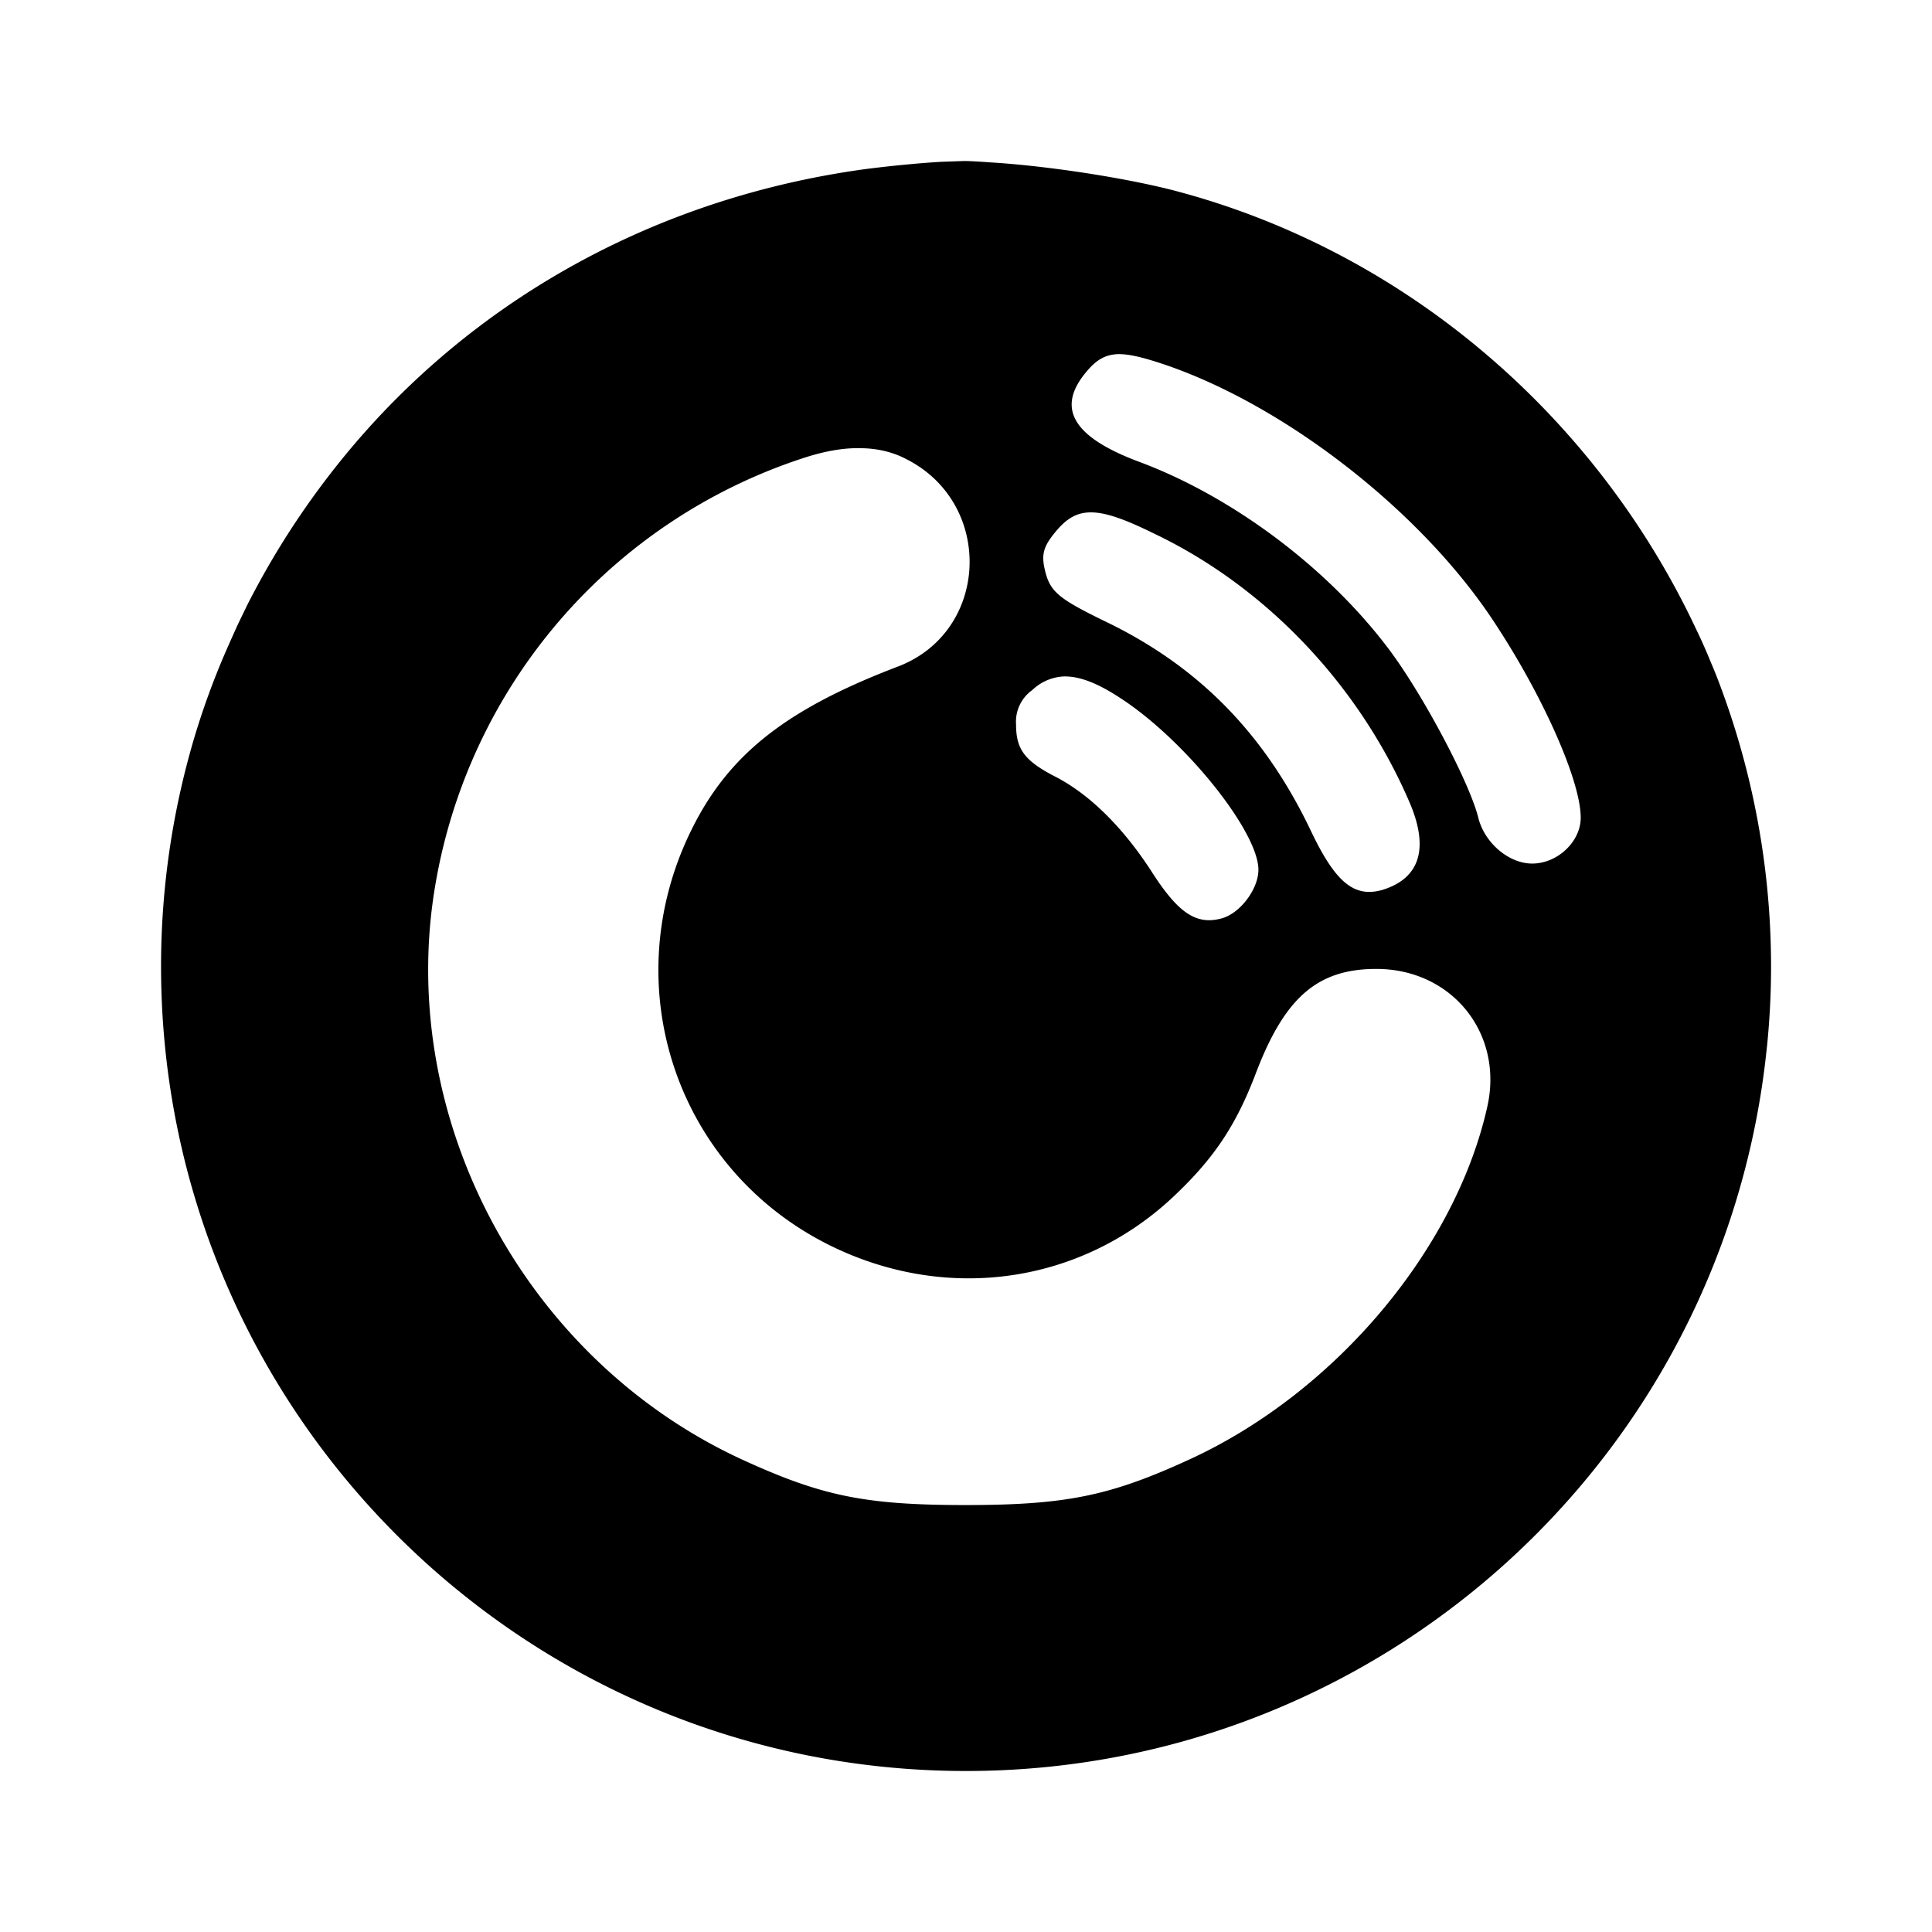 <svg xmlns="http://www.w3.org/2000/svg" width="100%" height="100%" viewBox="-3.2 -3.2 38.4 38.4"><path d="M15.969 0l-.464.016c-.432.025-1.027.083-1.505.145C9.615.76 5.869 2.964 3.344 6.245a16.266 16.266 0 00-1.631 2.583c-.077.161-.156.317-.229.479-.12.267-.239.532-.348.803-.141.349-.267.697-.381 1.052l-.061.193a15.965 15.965 0 00-.693 4.624v.052C.017 24.855 7.178 32 16.001 32c8.213 0 15.088-6.219 15.917-14.385l.004-.031c.052-.521.079-1.043.079-1.557v-.068a15.922 15.922 0 00-1.027-5.573 9.015 9.015 0 00-.167-.416 10.992 10.992 0 00-.301-.677C28.527 5.089 24.777 1.84 20.246.616 19.23.34 17.605.095 16.49.028a13.044 13.044 0 00-.459-.027zm3.094 3.839c.224.005.505.079.901.213 2.375.812 5.031 2.875 6.473 5.021 1 1.489 1.781 3.233 1.781 3.979 0 .479-.464.912-.964.912-.468 0-.948-.412-1.072-.912-.172-.697-1.109-2.468-1.797-3.375-1.219-1.609-3.104-3.016-4.959-3.704-1.301-.489-1.64-1.061-1.036-1.78.203-.245.385-.355.672-.355zM13.88 5.708c.349 0 .661.073.937.219 1.745.885 1.652 3.423-.167 4.12-2.244.855-3.375 1.76-4.109 3.251-1.536 3.119-.281 6.801 2.828 8.291 2.287 1.095 4.891.715 6.709-.963.828-.771 1.281-1.432 1.687-2.505.573-1.5 1.224-2.063 2.391-2.063 1.489 0 2.516 1.26 2.213 2.703-.62 2.839-3.005 5.693-5.896 7.032-1.593.735-2.468.921-4.484.921-1.979 0-2.839-.177-4.375-.875-4.193-1.896-6.765-6.437-6.235-10.943a10.83 10.83 0 017.349-8.979c.421-.141.807-.215 1.151-.209zm4.62 1.276c.292.005.667.141 1.219.412 2.251 1.068 4.109 3.036 5.109 5.38.375.896.188 1.479-.541 1.708-.563.167-.937-.135-1.423-1.151-.911-1.921-2.203-3.251-4.02-4.145-1.057-.511-1.188-.631-1.292-1.131-.047-.265 0-.417.245-.708.208-.245.411-.371.703-.365zm-.531 3.261c.307 0 .661.14 1.119.443 1.281.839 2.724 2.645 2.724 3.4 0 .385-.369.876-.744.969-.5.131-.86-.12-1.385-.943-.568-.875-1.235-1.536-1.923-1.885-.593-.308-.765-.536-.765-1.027a.772.772 0 01.323-.687.97.97 0 01.652-.271z"/></svg>
